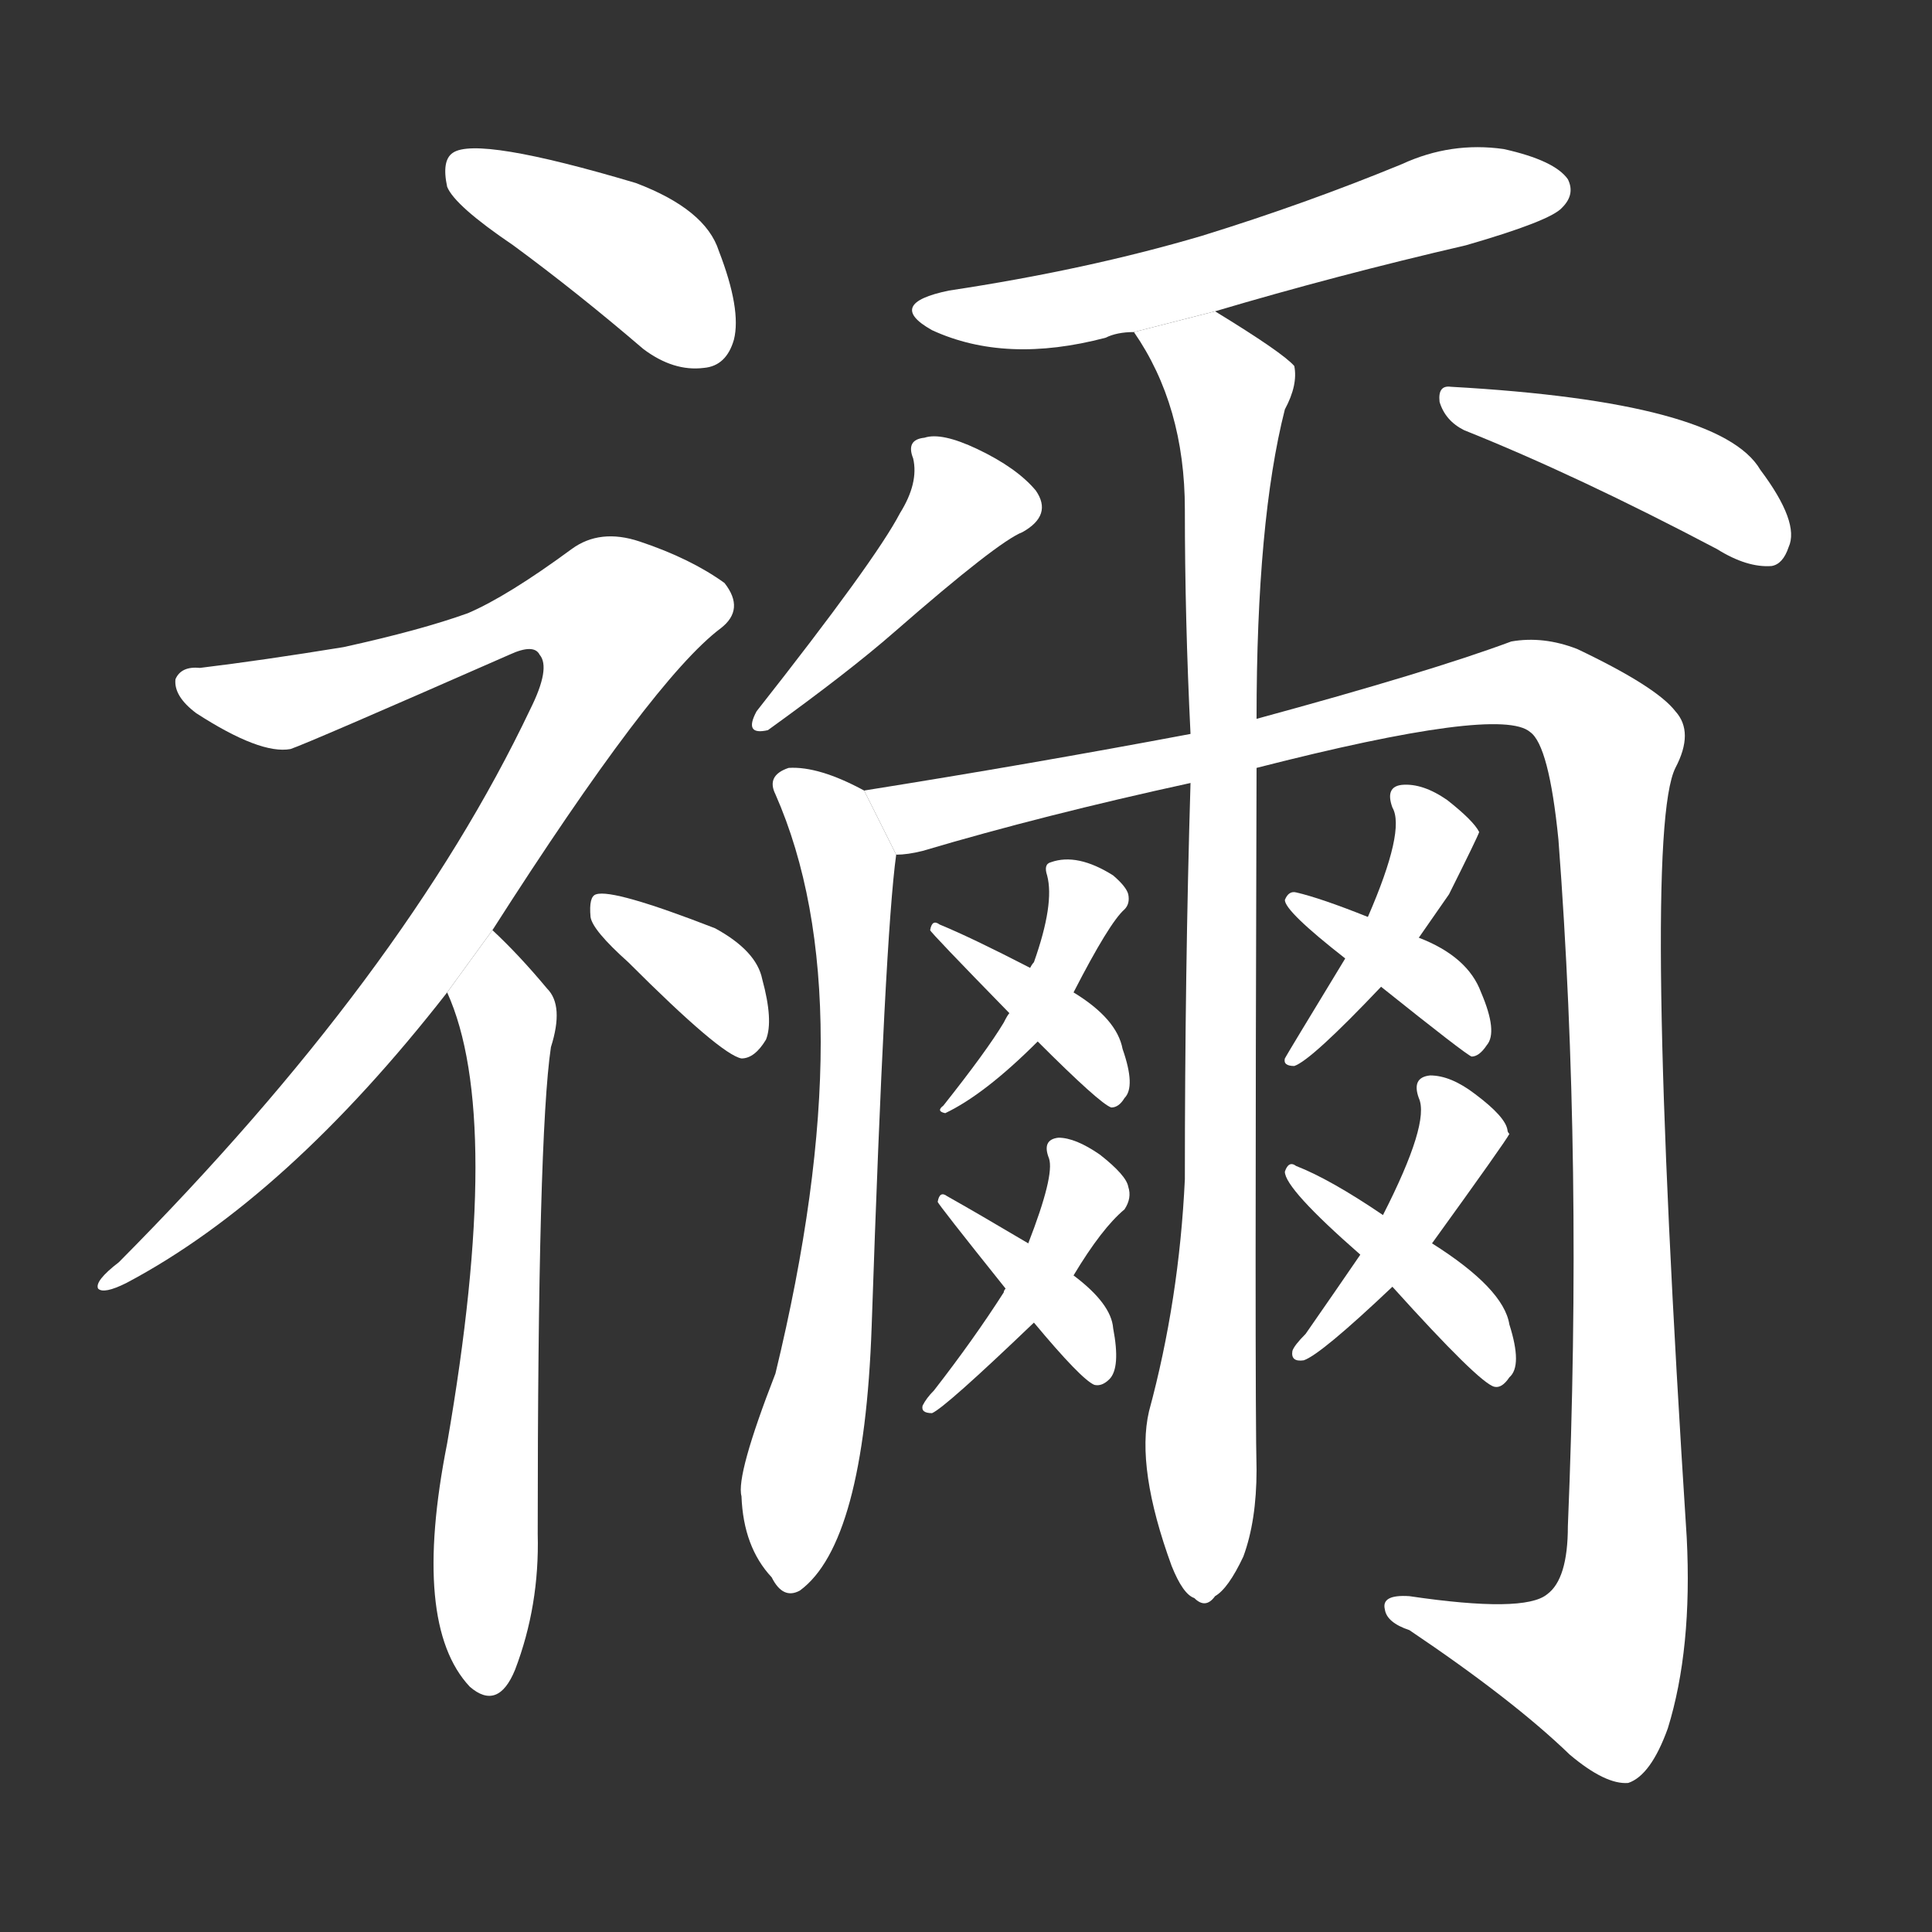 <!-- u79b0_mi2_trad_ones_deceased_father -->
<!-- 79B0 -->
<!--  -->
<!--  -->
<svg viewBox="0 0 1024 1024">
  <rect x="0" y="0" width="1024" height="1024" fill="#333333" stroke="none"/>
  <g transform="scale(1, -1) translate(0, -900)">
    <path fill="#FFFFFF" d="M 272 770 Q 306 745 341 715 Q 357 703 373 705 Q 385 706 389 720 Q 393 736 381 767 Q 374 789 337 803 Q 253 828 240 819 Q 234 815 237 801 Q 241 791 272 770 Z"></path>
    <path fill="#FFFFFF" d="M 261 407 Q 346 540 382 567 Q 395 577 384 591 Q 366 604 339 613 Q 318 620 303 609 Q 269 584 248 575 Q 223 566 182 557 Q 139 550 106 546 Q 96 547 93 540 Q 92 531 104 522 Q 138 500 154 503 Q 163 506 270 553 Q 283 559 286 553 Q 292 546 281 524 Q 214 383 63 231 Q 50 221 52 217 Q 55 214 67 220 Q 152 265 237 374 L 261 407 Z"></path>
    <path fill="#FFFFFF" d="M 237 374 Q 267 308 237 135 Q 218 39 249 6 Q 264 -7 273 15 Q 286 49 285 87 Q 285 298 292 345 Q 299 367 290 376 Q 275 394 261 407 L 237 374 Z"></path>
    <path fill="#FFFFFF" d="M 333 390 Q 382 341 393 339 Q 400 339 406 349 Q 410 359 404 381 Q 401 396 379 408 Q 325 429 316 426 Q 312 425 313 414 Q 314 407 333 390 Z"></path>
    <path fill="#FFFFFF" d="M 644 735 Q 708 754 777 770 Q 822 783 828 790 Q 835 797 831 805 Q 824 815 797 821 Q 769 825 743 813 Q 692 792 637 775 Q 576 757 503 746 Q 469 739 494 725 Q 533 707 586 721 Q 592 724 601 724 L 644 735 Z"></path>
    <path fill="#FFFFFF" d="M 477 628 Q 464 603 401 523 Q 394 510 407 513 Q 450 544 474 565 Q 529 613 542 618 Q 558 627 549 640 Q 539 652 518 662 Q 499 671 490 668 Q 480 667 484 657 Q 487 644 477 628 Z"></path>
    <path fill="#FFFFFF" d="M 776 672 Q 836 648 910 609 Q 926 599 939 600 Q 945 601 948 610 Q 954 623 933 651 Q 912 687 769 695 Q 762 696 763 687 Q 766 677 776 672 Z"></path>
    <path fill="#FFFFFF" d="M 631 485 Q 628 385 628 275 Q 625 211 609 152 Q 602 122 621 70 Q 627 55 633 53 Q 639 47 644 54 Q 651 58 659 75 Q 666 94 666 121 Q 665 160 666 493 L 666 519 Q 666 624 681 683 Q 688 696 686 706 Q 680 713 644 735 L 601 724 Q 628 685 628 630 Q 628 572 631 511 L 631 485 Z"></path>
    <path fill="#FFFFFF" d="M 666 493 Q 795 526 811 512 Q 821 505 826 455 Q 839 284 831 91 Q 831 63 820 55 Q 808 45 747 54 Q 732 55 734 47 Q 735 40 747 36 Q 802 -1 832 -30 Q 851 -46 863 -45 Q 875 -41 884 -16 Q 897 26 894 85 Q 870 457 888 493 Q 898 512 888 523 Q 878 536 836 556 Q 818 563 801 560 Q 758 544 666 519 L 631 511 Q 546 495 458 481 L 475 447 Q 481 447 489 449 Q 553 468 631 485 L 666 493 Z"></path>
    <path fill="#FFFFFF" d="M 458 481 Q 434 494 418 493 Q 406 489 411 479 Q 459 370 411 172 Q 390 118 393 107 Q 394 80 409 64 Q 415 52 424 57 Q 458 82 462 197 Q 469 404 475 447 L 458 481 Z"></path>
    <path fill="#FFFFFF" d="M 569 374 Q 588 411 596 418 Q 599 421 598 426 Q 597 430 590 436 Q 571 448 557 443 Q 553 442 555 436 Q 559 421 548 390 Q 547 389 546 387 L 535 363 Q 534 362 532 358 Q 523 343 500 314 Q 496 311 501 310 Q 522 320 550 348 L 569 374 Z"></path>
    <path fill="#FFFFFF" d="M 550 348 Q 583 315 589 313 Q 593 313 596 318 Q 602 324 595 344 Q 592 360 569 374 L 546 387 Q 515 403 498 410 Q 494 413 493 407 Q 493 406 535 363 L 550 348 Z"></path>
    <path fill="#FFFFFF" d="M 569 224 Q 584 249 596 259 Q 600 265 598 271 Q 597 277 583 288 Q 570 297 561 297 Q 552 296 556 286 Q 559 277 545 241 L 533 217 Q 532 216 532 215 Q 516 190 495 163 Q 491 159 489 155 Q 488 151 494 151 Q 501 154 548 199 L 569 224 Z"></path>
    <path fill="#FFFFFF" d="M 548 199 Q 573 169 580 166 Q 584 165 588 169 Q 594 175 590 196 Q 589 209 569 224 L 545 241 Q 518 257 502 266 Q 498 269 497 263 Q 497 262 533 217 L 548 199 Z"></path>
    <path fill="#FFFFFF" d="M 752 403 Q 759 413 768 426 Q 783 456 784 459 Q 781 465 767 476 Q 754 485 743 484 Q 734 483 738 472 Q 745 460 725 414 L 713 392 Q 682 341 681 339 Q 680 335 686 335 Q 695 338 732 377 L 752 403 Z"></path>
    <path fill="#FFFFFF" d="M 732 377 Q 777 341 780 340 Q 784 340 788 346 Q 794 353 785 374 Q 778 393 752 403 L 725 414 Q 700 424 687 427 Q 683 428 681 423 Q 681 417 713 392 L 732 377 Z"></path>
    <path fill="#FFFFFF" d="M 759 241 Q 798 295 800 299 Q 799 300 799 301 Q 798 308 782 320 Q 769 330 758 330 Q 748 329 752 318 Q 758 305 733 256 L 721 235 Q 708 216 692 193 Q 686 187 685 184 Q 684 178 691 179 Q 700 182 738 218 L 759 241 Z"></path>
    <path fill="#FFFFFF" d="M 738 218 Q 784 167 792 165 Q 796 164 800 170 Q 807 176 800 198 Q 797 217 759 241 L 733 256 Q 705 275 687 282 Q 683 285 681 279 Q 681 270 721 235 L 738 218 Z"></path>
  </g>
</svg>
